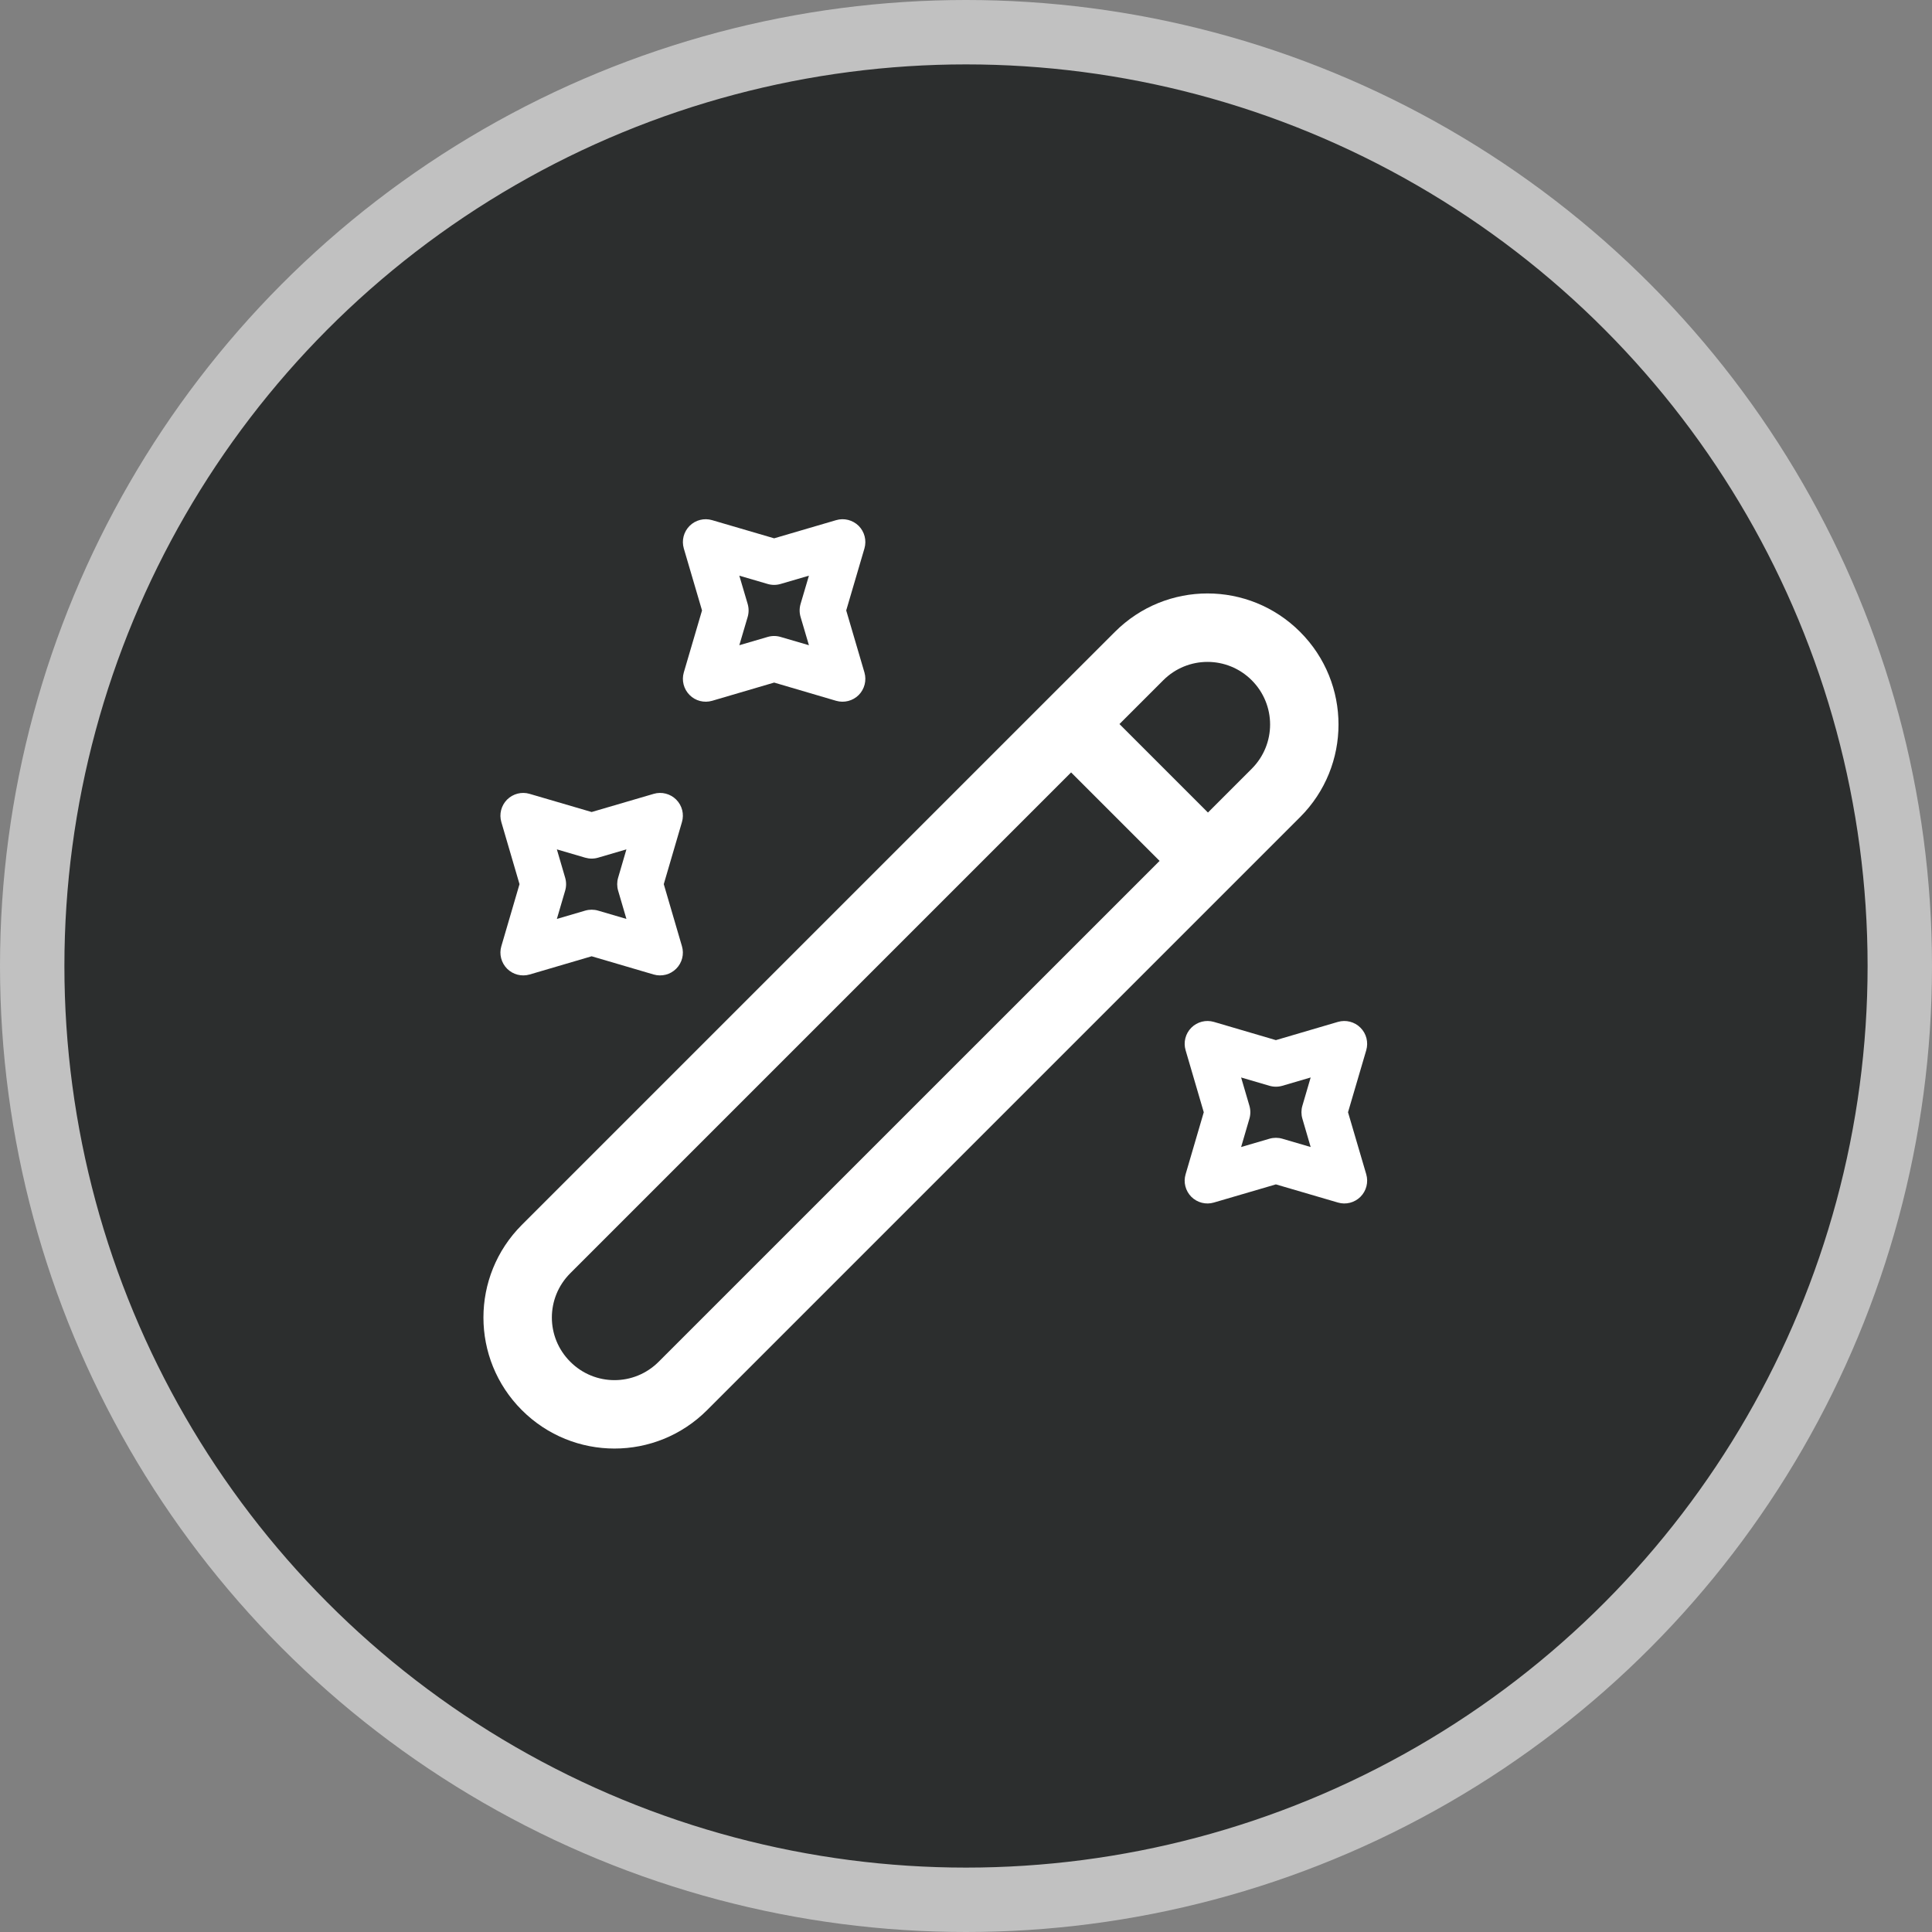 <svg width="30" height="30" viewBox="0 0 30 30" fill="none" xmlns="http://www.w3.org/2000/svg">
<rect x="0" y="0" width="30" height="30" fill="#808080" stroke="none"/>
<circle cx="15" cy="15" r="14.5" fill="#2C2E2E" stroke="#C1C1C1"/>
<path fill-rule="evenodd" clip-rule="evenodd" d="M17.312 9.812C18.107 9.016 19.393 9.016 20.188 9.812C20.983 10.607 20.983 11.893 20.188 12.688L10.98 21.896C10.184 22.692 8.899 22.692 8.103 21.896C7.308 21.101 7.308 19.816 8.103 19.02L16.256 10.867L17.312 9.812ZM16.632 11.994L8.855 19.771C8.474 20.152 8.474 20.765 8.855 21.145C9.235 21.526 9.848 21.526 10.228 21.145L18.006 13.368L16.632 11.994ZM18.757 12.617L17.383 11.243L18.063 10.563C18.444 10.183 19.056 10.183 19.437 10.563C19.817 10.944 19.817 11.556 19.437 11.937L18.757 12.617Z" fill="white"/>
<path fill-rule="evenodd" clip-rule="evenodd" d="M10.708 8.166C10.799 8.075 10.933 8.04 11.058 8.077L12.021 8.359L12.983 8.077C13.108 8.04 13.242 8.075 13.334 8.166C13.425 8.258 13.459 8.392 13.423 8.516L13.14 9.479L13.423 10.442C13.459 10.566 13.425 10.7 13.334 10.792C13.242 10.884 13.108 10.918 12.983 10.882L12.021 10.599L11.058 10.882C10.933 10.918 10.799 10.884 10.708 10.792C10.616 10.7 10.582 10.566 10.618 10.442L10.901 9.479L10.618 8.516C10.582 8.392 10.616 8.258 10.708 8.166ZM11.48 8.939L11.61 9.379C11.629 9.445 11.629 9.514 11.61 9.579L11.48 10.019L11.921 9.89C11.986 9.871 12.055 9.871 12.12 9.89L12.561 10.019L12.431 9.579C12.412 9.514 12.412 9.445 12.431 9.379L12.561 8.939L12.12 9.068C12.055 9.087 11.986 9.087 11.921 9.068L11.48 8.939ZM7.874 12.416C7.966 12.325 8.1 12.29 8.224 12.327L9.187 12.609L10.15 12.327C10.274 12.29 10.409 12.325 10.5 12.416C10.592 12.508 10.626 12.642 10.589 12.766L10.307 13.729L10.589 14.692C10.626 14.816 10.592 14.95 10.5 15.042C10.409 15.134 10.274 15.168 10.15 15.132L9.187 14.849L8.224 15.132C8.1 15.168 7.966 15.134 7.874 15.042C7.783 14.95 7.748 14.816 7.785 14.692L8.067 13.729L7.785 12.766C7.748 12.642 7.783 12.508 7.874 12.416ZM8.647 13.189L8.776 13.63C8.795 13.695 8.795 13.764 8.776 13.829L8.647 14.269L9.087 14.14C9.153 14.121 9.222 14.121 9.287 14.14L9.727 14.269L9.598 13.829C9.579 13.764 9.579 13.695 9.598 13.63L9.727 13.189L9.287 13.318C9.222 13.337 9.153 13.337 9.087 13.318L8.647 13.189ZM18.499 15.958C18.591 15.866 18.725 15.832 18.849 15.868L19.812 16.151L20.775 15.868C20.899 15.832 21.034 15.866 21.125 15.958C21.217 16.049 21.251 16.184 21.215 16.308L20.932 17.271L21.215 18.234C21.251 18.358 21.217 18.492 21.125 18.584C21.034 18.675 20.899 18.71 20.775 18.673L19.812 18.391L18.849 18.673C18.725 18.71 18.591 18.675 18.499 18.584C18.408 18.492 18.373 18.358 18.41 18.234L18.692 17.271L18.41 16.308C18.373 16.184 18.408 16.049 18.499 15.958ZM19.272 16.731L19.401 17.171C19.42 17.236 19.42 17.305 19.401 17.37L19.272 17.811L19.712 17.682C19.778 17.663 19.847 17.663 19.912 17.682L20.352 17.811L20.223 17.37C20.204 17.305 20.204 17.236 20.223 17.171L20.352 16.731L19.912 16.86C19.847 16.879 19.778 16.879 19.712 16.86L19.272 16.731Z" fill="white"/>
</svg>
